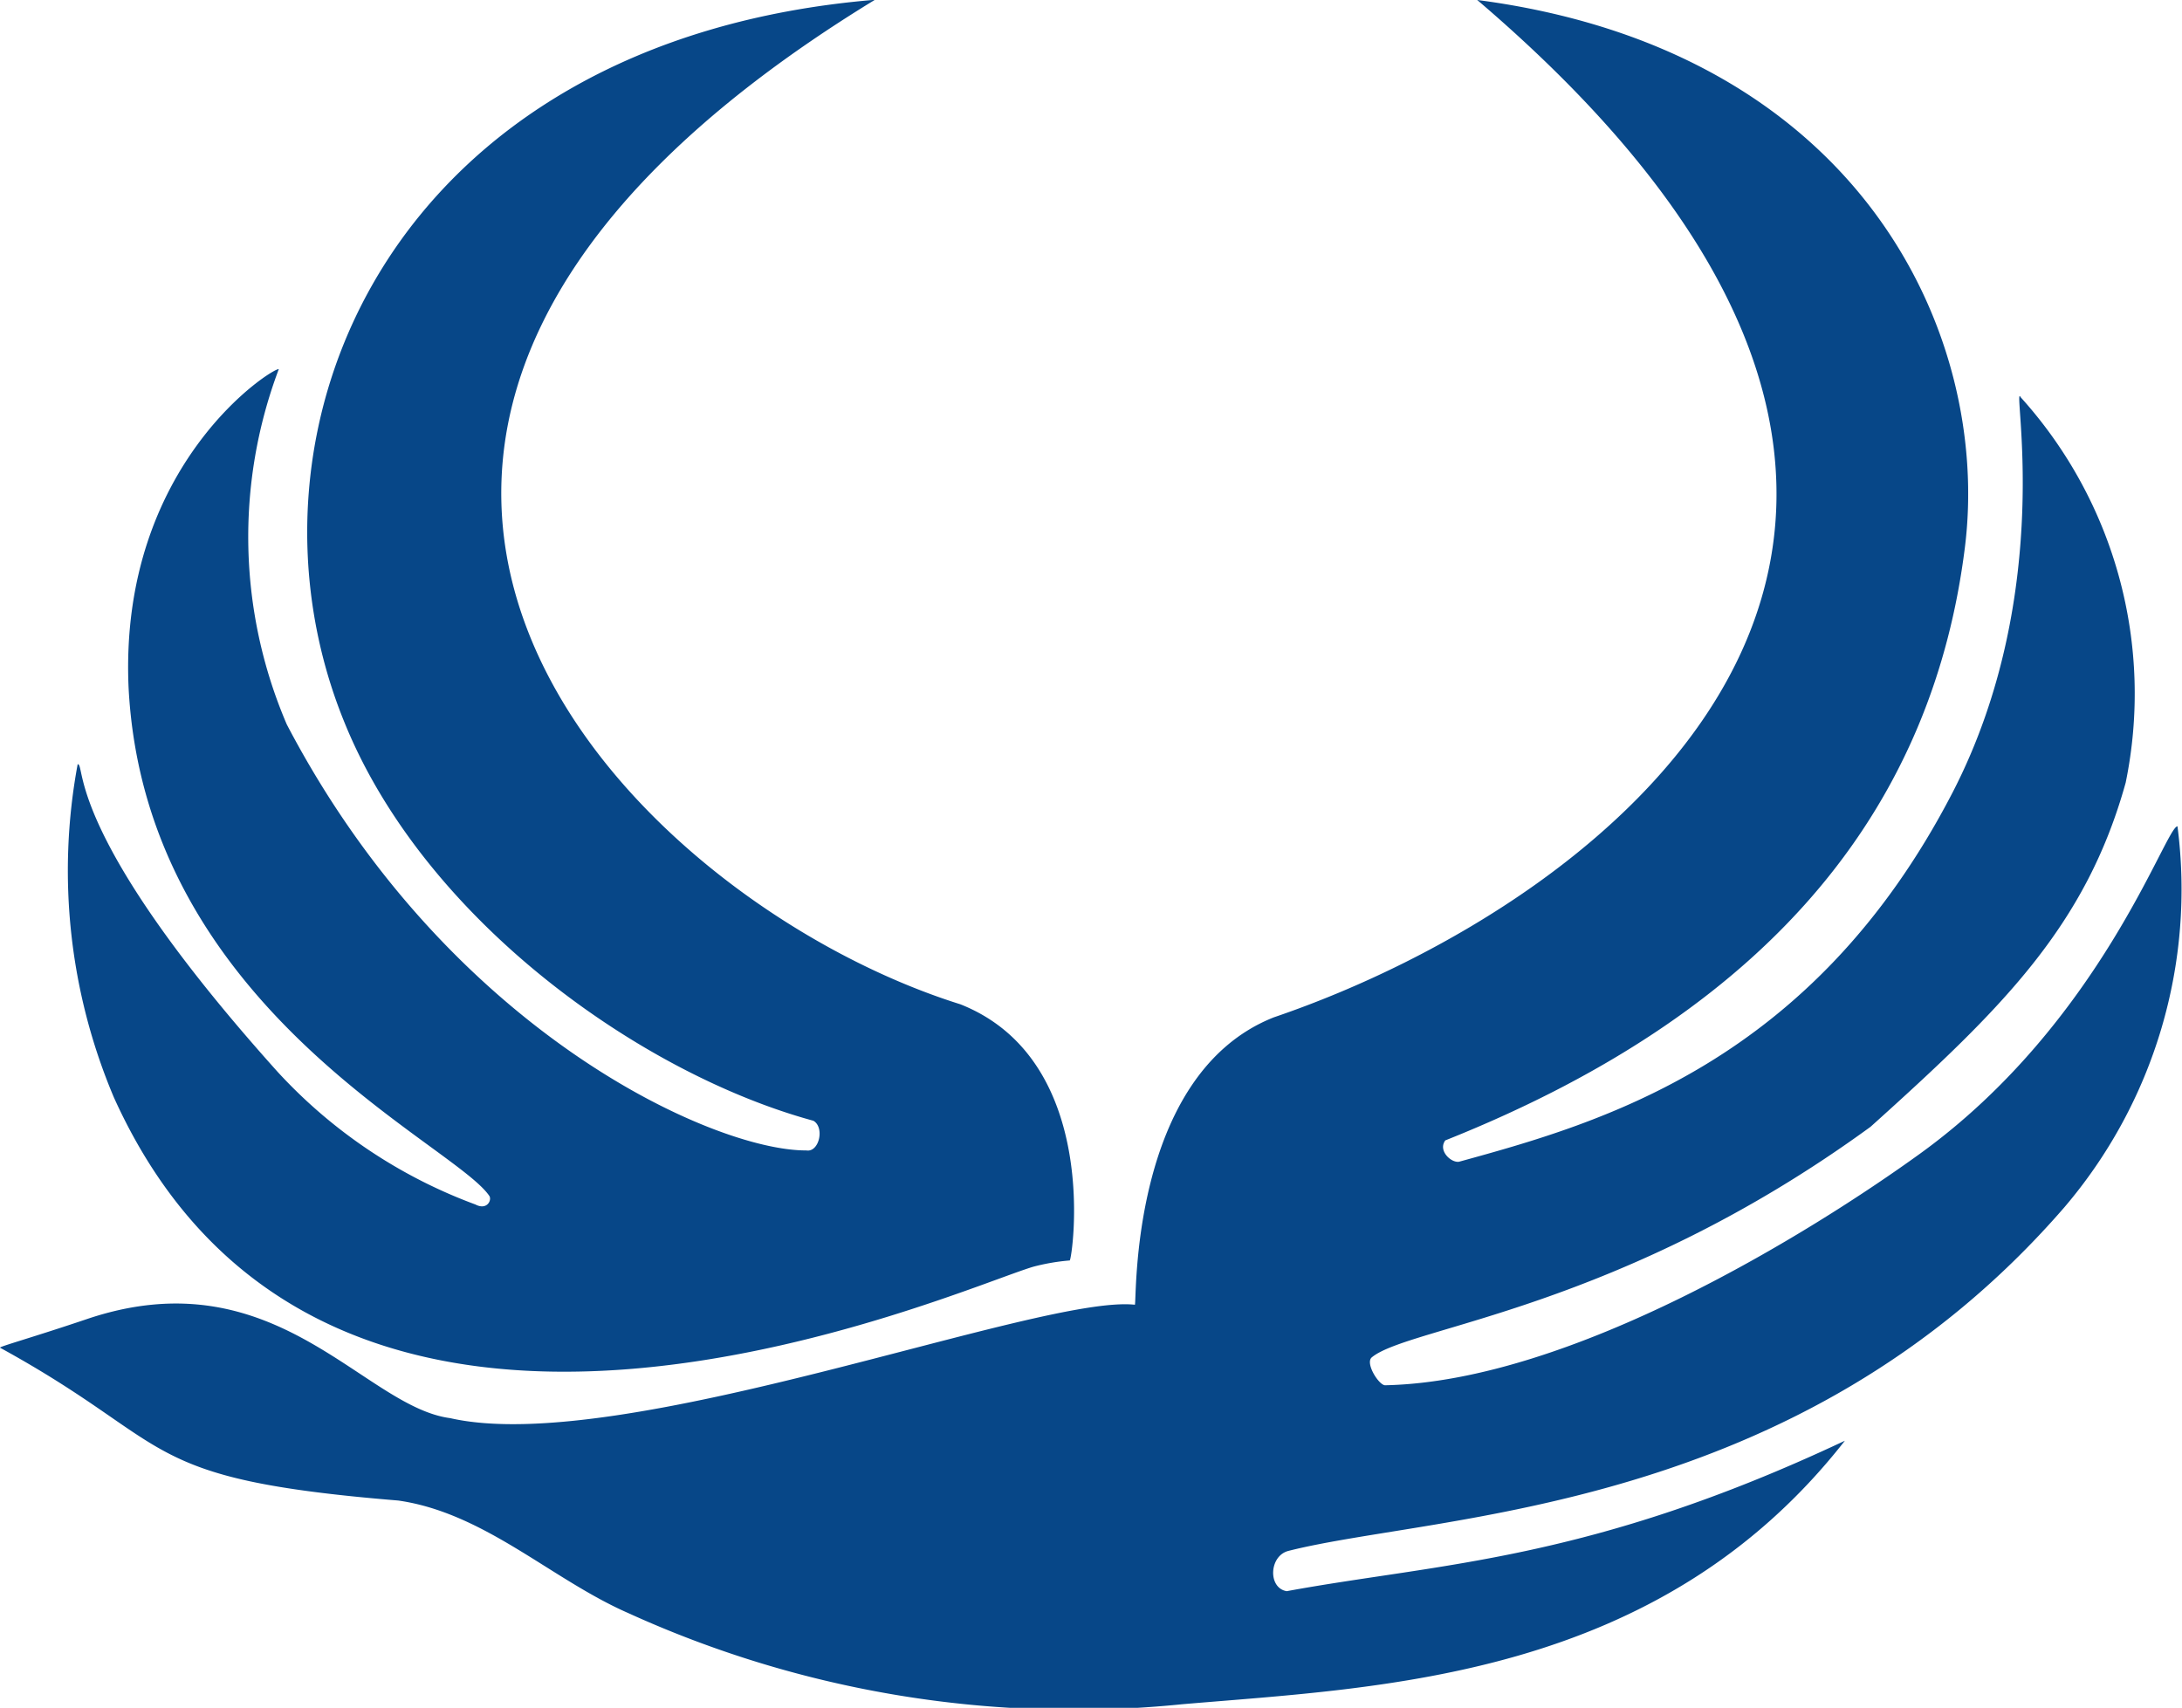 <svg xmlns="http://www.w3.org/2000/svg" width="51.104" height="40" viewBox="0 0 51.104 40">
  <g id="__x0023_Layer_x0020_3" transform="translate(-1786.851 -3572)">
    <path id="Path_1596" data-name="Path 1596" d="M1789.519,3597.705c5.042,11.151,19.668,4.513,21.535,3.963a4.911,4.911,0,0,1,.851-.146c.052,0,.778-4.678-2.562-6-7.821-2.448-18.651-13.361-2-23.527-11.349.944-15.218,10.073-12.427,16.919,1.877,4.637,6.95,8.237,10.985,9.336.27.155.135.747-.166.695-2.178.01-8.413-2.8-12.168-9.979a11.142,11.142,0,0,1-.187-8.319c-.093-.062-3.755,2.2-3.517,7.469.394,7.49,7.583,10.643,8.444,11.888.073.093-.042.353-.322.207a11.884,11.884,0,0,1-4.637-3.112c-5-5.571-4.481-7.21-4.678-7.2A13.629,13.629,0,0,0,1789.519,3597.705Zm40.54,8.04c-4.378,5.591-10.83,5.768-15.529,6.172a25.176,25.176,0,0,1-12.967-2.137c-1.8-.789-3.361-2.345-5.384-2.635-6.183-.508-5.145-1.286-9.326-3.579-.042-.021.757-.239,2.075-.685,4.378-1.452,6.431,2.064,8.465,2.334,4.014.913,13.807-2.9,16.037-2.656.052-.01-.156-5.383,3.257-6.732,7.894-2.687,19.336-11.4,4.761-23.828,9.025,1.183,12.043,7.9,11.421,12.832-.726,5.778-4.2,10.705-12.168,13.879-.177.239.135.529.321.5,3.33-.913,8.278-2.313,11.556-8.641,2.458-4.751,1.369-9.72,1.6-9.263a10.357,10.357,0,0,1,2.458,9.025c-.934,3.361-2.884,5.28-5.975,8.06-5.9,4.3-10.809,4.678-11.681,5.4-.166.135.176.674.321.654,4.357-.094,9.979-3.589,12.521-5.426,4.243-3.07,5.747-7.655,6.027-7.666a11.475,11.475,0,0,1-2.656,8.932c-6.245,7.2-14.678,7.157-18.164,8.039-.456.114-.488.871-.042.944C1820.577,3608.607,1824.042,3608.577,1830.058,3605.745Z" transform="translate(0 0)" fill="#074788" fill-rule="evenodd"/>
  </g>
</svg>
